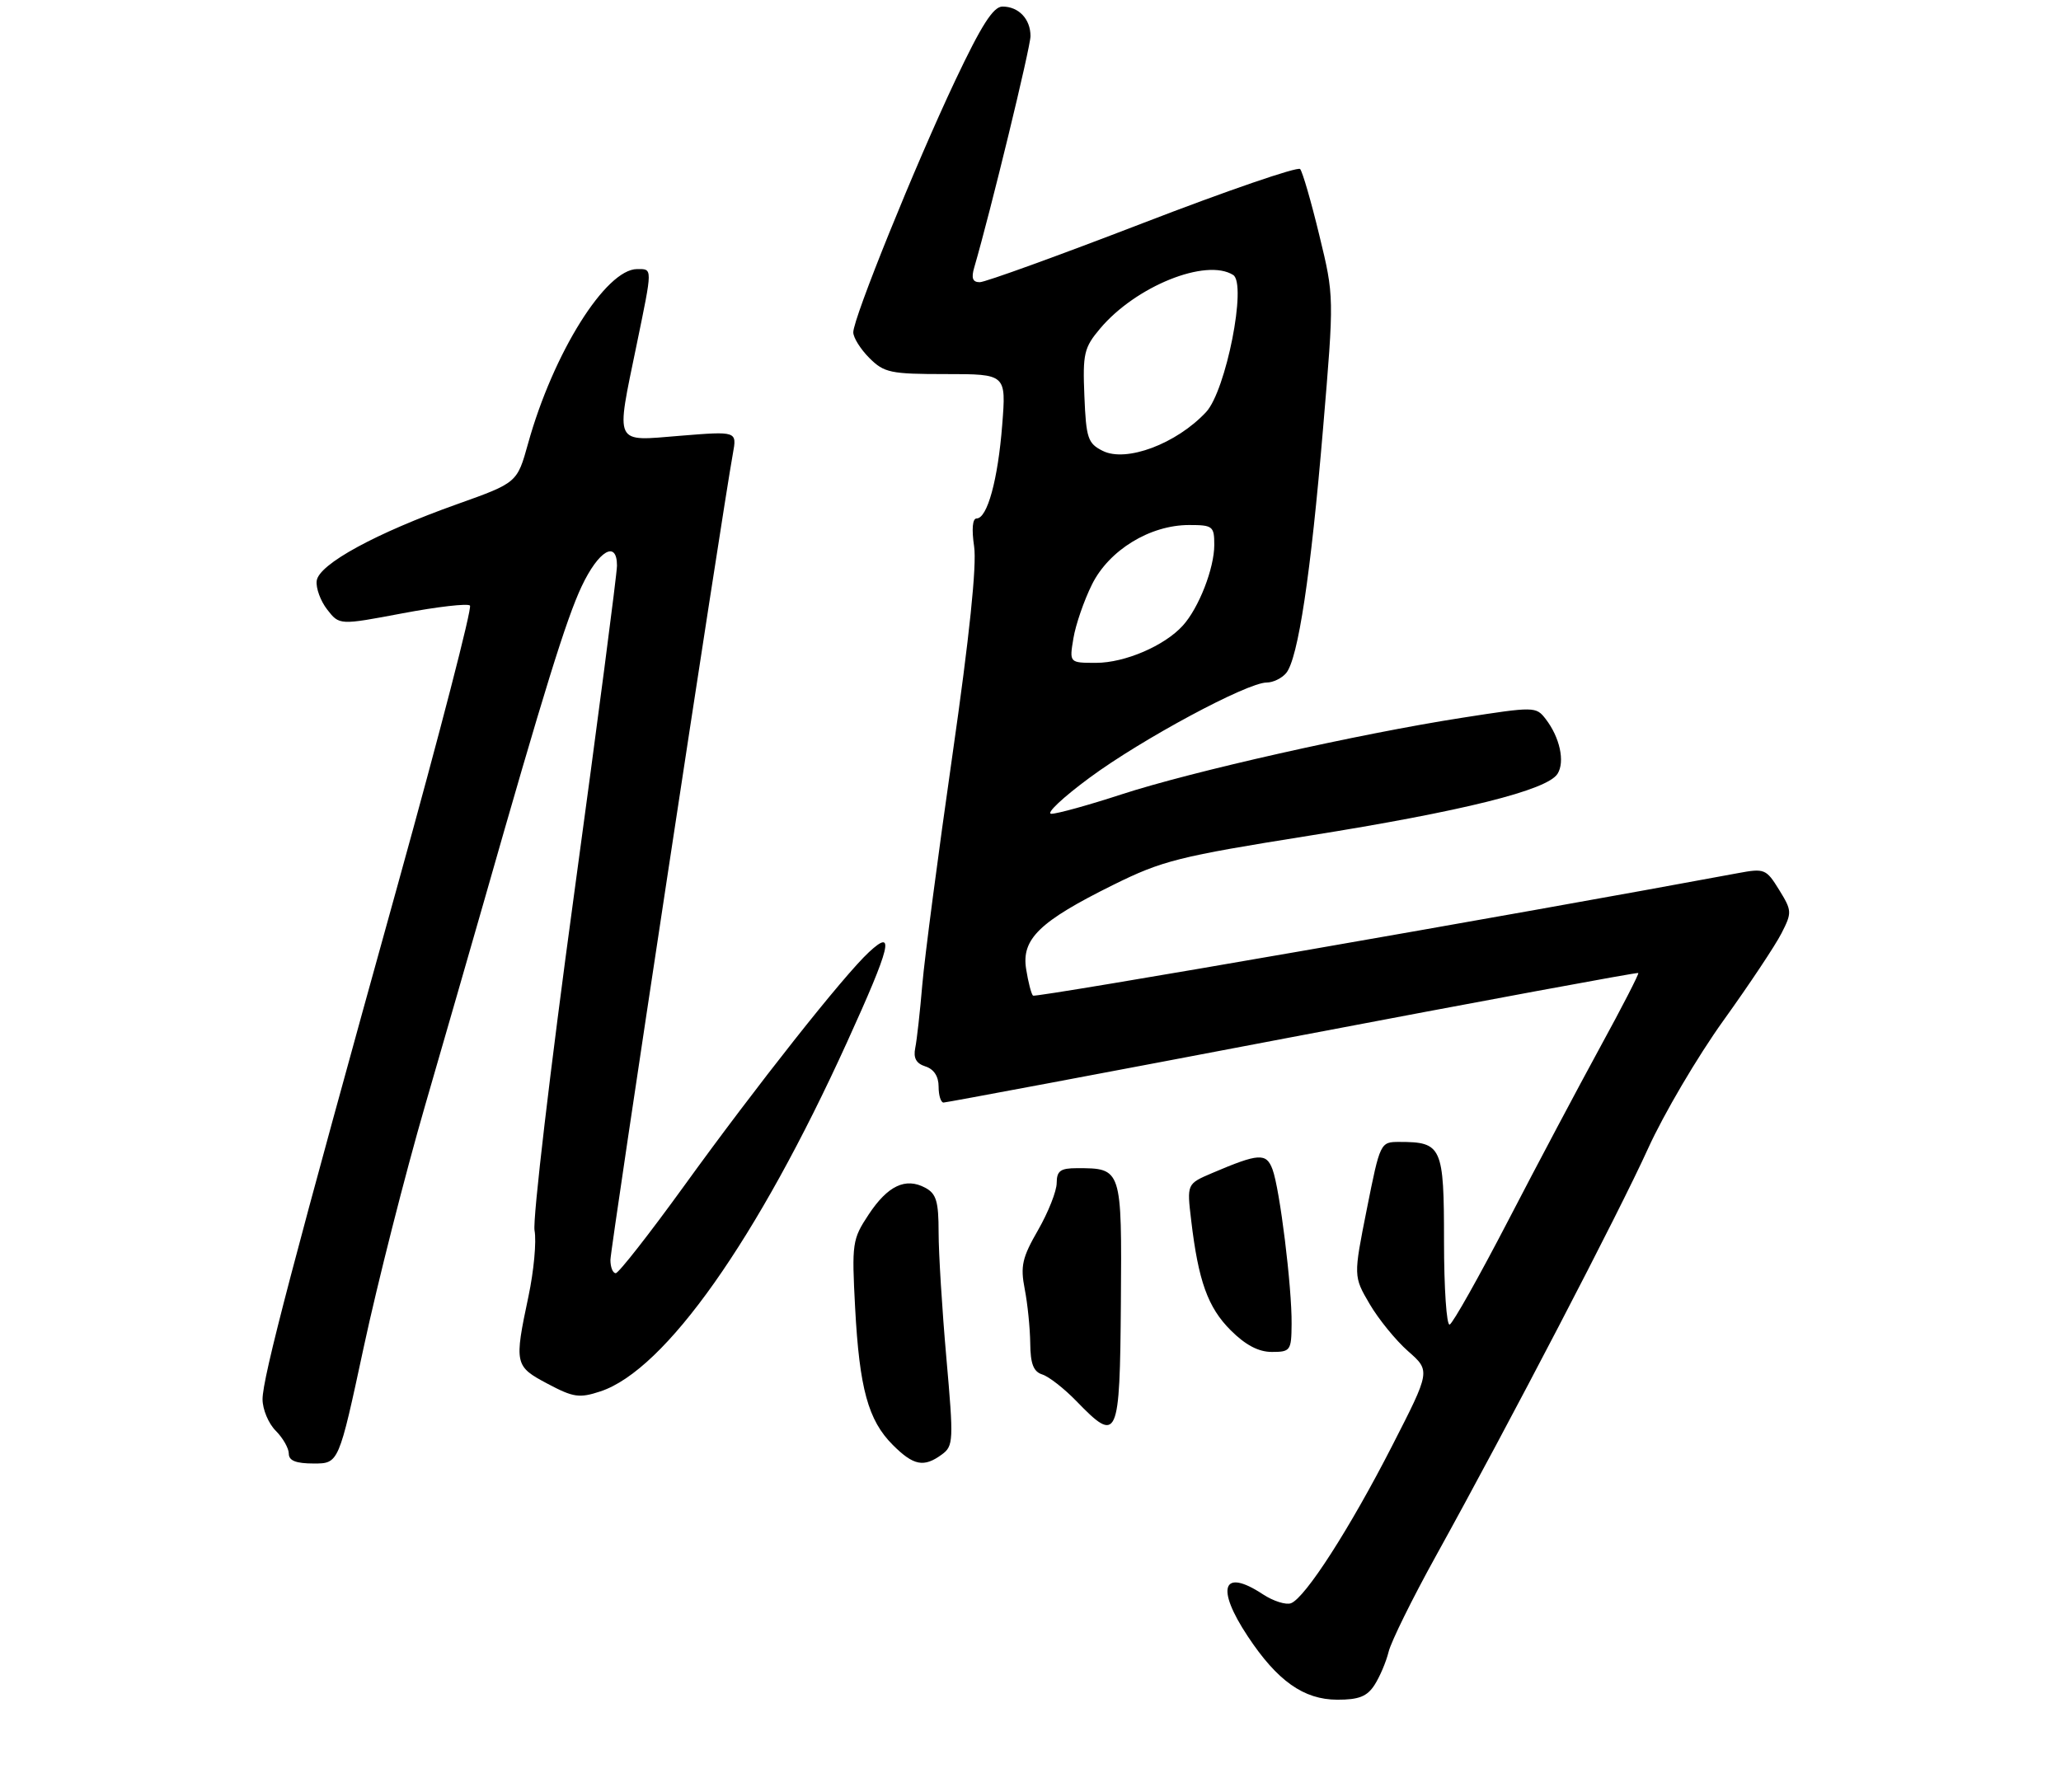 <?xml version="1.0" encoding="UTF-8" standalone="no"?>
<!DOCTYPE svg PUBLIC "-//W3C//DTD SVG 1.1//EN" "http://www.w3.org/Graphics/SVG/1.1/DTD/svg11.dtd" >
<svg xmlns="http://www.w3.org/2000/svg" xmlns:xlink="http://www.w3.org/1999/xlink" version="1.1" viewBox="0 0 314 273">
 <g >
 <path fill="currentColor"
d=" M 209.41 256.75 C 210.21 255.51 211.18 253.23 211.56 251.69 C 211.94 250.14 215.16 243.61 218.71 237.19 C 230.00 216.78 246.63 184.83 251.09 175.00 C 253.46 169.78 258.62 161.00 262.57 155.50 C 266.52 150.00 270.50 144.02 271.42 142.20 C 273.03 139.05 273.01 138.75 271.05 135.58 C 269.08 132.39 268.82 132.29 264.75 133.05 C 231.24 139.29 157.73 152.07 157.38 151.71 C 157.12 151.46 156.65 149.65 156.34 147.69 C 155.59 143.09 158.35 140.41 169.59 134.84 C 177.08 131.13 179.60 130.50 199.38 127.35 C 222.86 123.61 235.74 120.41 237.30 117.90 C 238.45 116.06 237.65 112.36 235.49 109.56 C 234.02 107.65 233.78 107.65 222.75 109.37 C 207.02 111.82 181.55 117.55 170.84 121.05 C 165.88 122.67 161.08 124.00 160.18 124.00 C 159.28 124.00 161.91 121.52 166.02 118.49 C 173.97 112.62 190.02 104.00 192.98 104.00 C 193.96 104.00 195.29 103.35 195.95 102.56 C 197.77 100.37 199.70 87.55 201.57 65.31 C 203.27 45.17 203.27 45.17 201.00 35.84 C 199.76 30.70 198.44 26.17 198.08 25.76 C 197.71 25.35 186.92 29.06 174.09 34.01 C 161.27 38.95 150.10 43.00 149.27 43.00 C 148.18 43.00 147.95 42.38 148.43 40.75 C 150.87 32.40 157.00 7.21 157.00 5.50 C 157.00 2.90 155.20 1.00 152.73 1.00 C 151.33 1.00 149.53 3.82 145.54 12.25 C 139.45 25.14 130.00 48.48 130.00 50.64 C 130.00 51.44 131.10 53.20 132.45 54.55 C 134.70 56.80 135.67 57.00 144.10 57.00 C 153.30 57.00 153.30 57.00 152.69 64.75 C 152.04 73.09 150.42 79.00 148.79 79.00 C 148.16 79.00 148.02 80.63 148.41 83.27 C 148.83 86.08 147.70 97.01 145.11 115.02 C 142.94 130.14 140.87 145.88 140.52 150.00 C 140.17 154.12 139.69 158.48 139.44 159.68 C 139.13 161.22 139.58 162.05 141.00 162.50 C 142.28 162.91 143.00 164.01 143.00 165.57 C 143.00 166.91 143.34 168.00 143.75 168.00 C 144.16 168.00 168.09 163.51 196.93 158.01 C 225.77 152.52 249.47 148.13 249.60 148.26 C 249.73 148.39 247.13 153.45 243.82 159.50 C 240.52 165.55 234.19 177.47 229.77 186.00 C 225.34 194.53 221.34 201.65 220.86 201.83 C 220.39 202.02 220.00 196.29 220.00 189.12 C 220.00 174.72 219.68 174.00 213.21 174.00 C 210.30 174.00 210.27 174.05 208.24 184.24 C 206.20 194.48 206.20 194.48 208.67 198.70 C 210.03 201.02 212.67 204.26 214.54 205.90 C 217.94 208.89 217.94 208.89 212.09 220.32 C 205.66 232.89 198.87 243.45 196.69 244.29 C 195.92 244.58 193.98 243.97 192.39 242.92 C 186.26 238.88 185.18 241.91 190.10 249.33 C 194.59 256.12 198.62 258.98 203.73 258.99 C 207.02 259.00 208.28 258.50 209.41 256.75 Z  M 55.42 205.25 C 57.52 195.49 61.72 178.95 64.75 168.50 C 67.78 158.05 71.80 144.10 73.69 137.50 C 82.87 105.29 86.30 94.25 88.62 89.34 C 91.20 83.88 94.00 82.24 94.00 86.19 C 94.00 87.40 91.05 110.01 87.44 136.44 C 83.83 162.88 81.13 185.85 81.44 187.50 C 81.75 189.16 81.33 193.66 80.52 197.50 C 78.33 207.84 78.40 208.19 83.43 210.85 C 87.37 212.94 88.26 213.07 91.48 212.01 C 101.34 208.75 115.38 188.87 129.05 158.80 C 135.74 144.10 136.41 141.35 132.39 145.08 C 128.54 148.64 115.18 165.54 104.22 180.71 C 98.93 188.02 94.25 194.00 93.81 194.00 C 93.36 194.00 93.00 193.09 93.00 191.98 C 93.00 190.22 110.03 78.05 111.66 69.10 C 112.28 65.70 112.28 65.70 103.64 66.40 C 93.41 67.23 93.80 68.05 97.00 52.50 C 99.44 40.65 99.44 41.00 97.08 41.00 C 92.29 41.00 84.28 53.81 80.45 67.59 C 78.79 73.56 78.79 73.56 69.65 76.82 C 57.26 81.23 48.57 85.97 48.25 88.50 C 48.11 89.60 48.83 91.57 49.85 92.88 C 51.71 95.27 51.71 95.27 61.34 93.45 C 66.64 92.45 71.26 91.92 71.60 92.27 C 71.95 92.62 67.01 111.71 60.63 134.70 C 44.65 192.24 40.00 209.95 40.00 213.21 C 40.00 214.74 40.90 216.90 42.00 218.00 C 43.10 219.10 44.00 220.68 44.00 221.50 C 44.00 222.57 45.09 223.00 47.80 223.00 C 51.61 223.00 51.61 223.00 55.42 205.25 Z  M 143.49 221.63 C 145.27 220.33 145.30 219.56 144.18 206.88 C 143.53 199.52 143.00 190.93 143.00 187.79 C 143.00 183.06 142.65 181.88 140.96 180.98 C 137.96 179.38 135.25 180.66 132.33 185.08 C 129.85 188.83 129.76 189.44 130.28 199.25 C 130.94 211.59 132.27 216.42 136.02 220.17 C 139.18 223.33 140.75 223.64 143.49 221.63 Z  M 170.77 198.51 C 170.92 177.99 170.92 178.00 164.07 178.00 C 161.56 178.00 161.00 178.41 160.99 180.25 C 160.99 181.49 159.71 184.71 158.16 187.42 C 155.73 191.63 155.44 192.92 156.12 196.42 C 156.56 198.66 156.93 202.38 156.96 204.68 C 156.99 207.82 157.45 209.01 158.81 209.44 C 159.81 209.76 162.15 211.59 164.01 213.51 C 170.31 220.01 170.61 219.36 170.77 198.51 Z  M 196.78 201.75 C 196.84 196.17 194.98 181.13 193.87 178.18 C 192.92 175.64 191.79 175.71 184.66 178.75 C 180.82 180.39 180.82 180.39 181.48 185.94 C 182.57 195.19 184.02 199.22 187.49 202.69 C 189.75 204.95 191.74 206.00 193.77 206.00 C 196.60 206.00 196.75 205.79 196.78 201.75 Z  M 163.54 97.25 C 163.88 95.19 165.15 91.51 166.36 89.07 C 168.95 83.83 175.20 80.00 181.16 80.00 C 184.77 80.00 185.00 80.18 185.00 83.03 C 185.00 86.59 182.65 92.63 180.21 95.32 C 177.43 98.40 171.37 101.00 166.99 101.00 C 162.91 101.00 162.91 101.00 163.54 97.25 Z  M 168.00 68.70 C 165.74 67.57 165.47 66.78 165.21 60.35 C 164.94 53.89 165.16 52.96 167.60 50.07 C 173.03 43.61 183.76 39.29 187.88 41.90 C 190.00 43.25 186.78 59.54 183.75 62.79 C 179.23 67.63 171.58 70.50 168.00 68.70 Z "/>
</g>
</svg>
